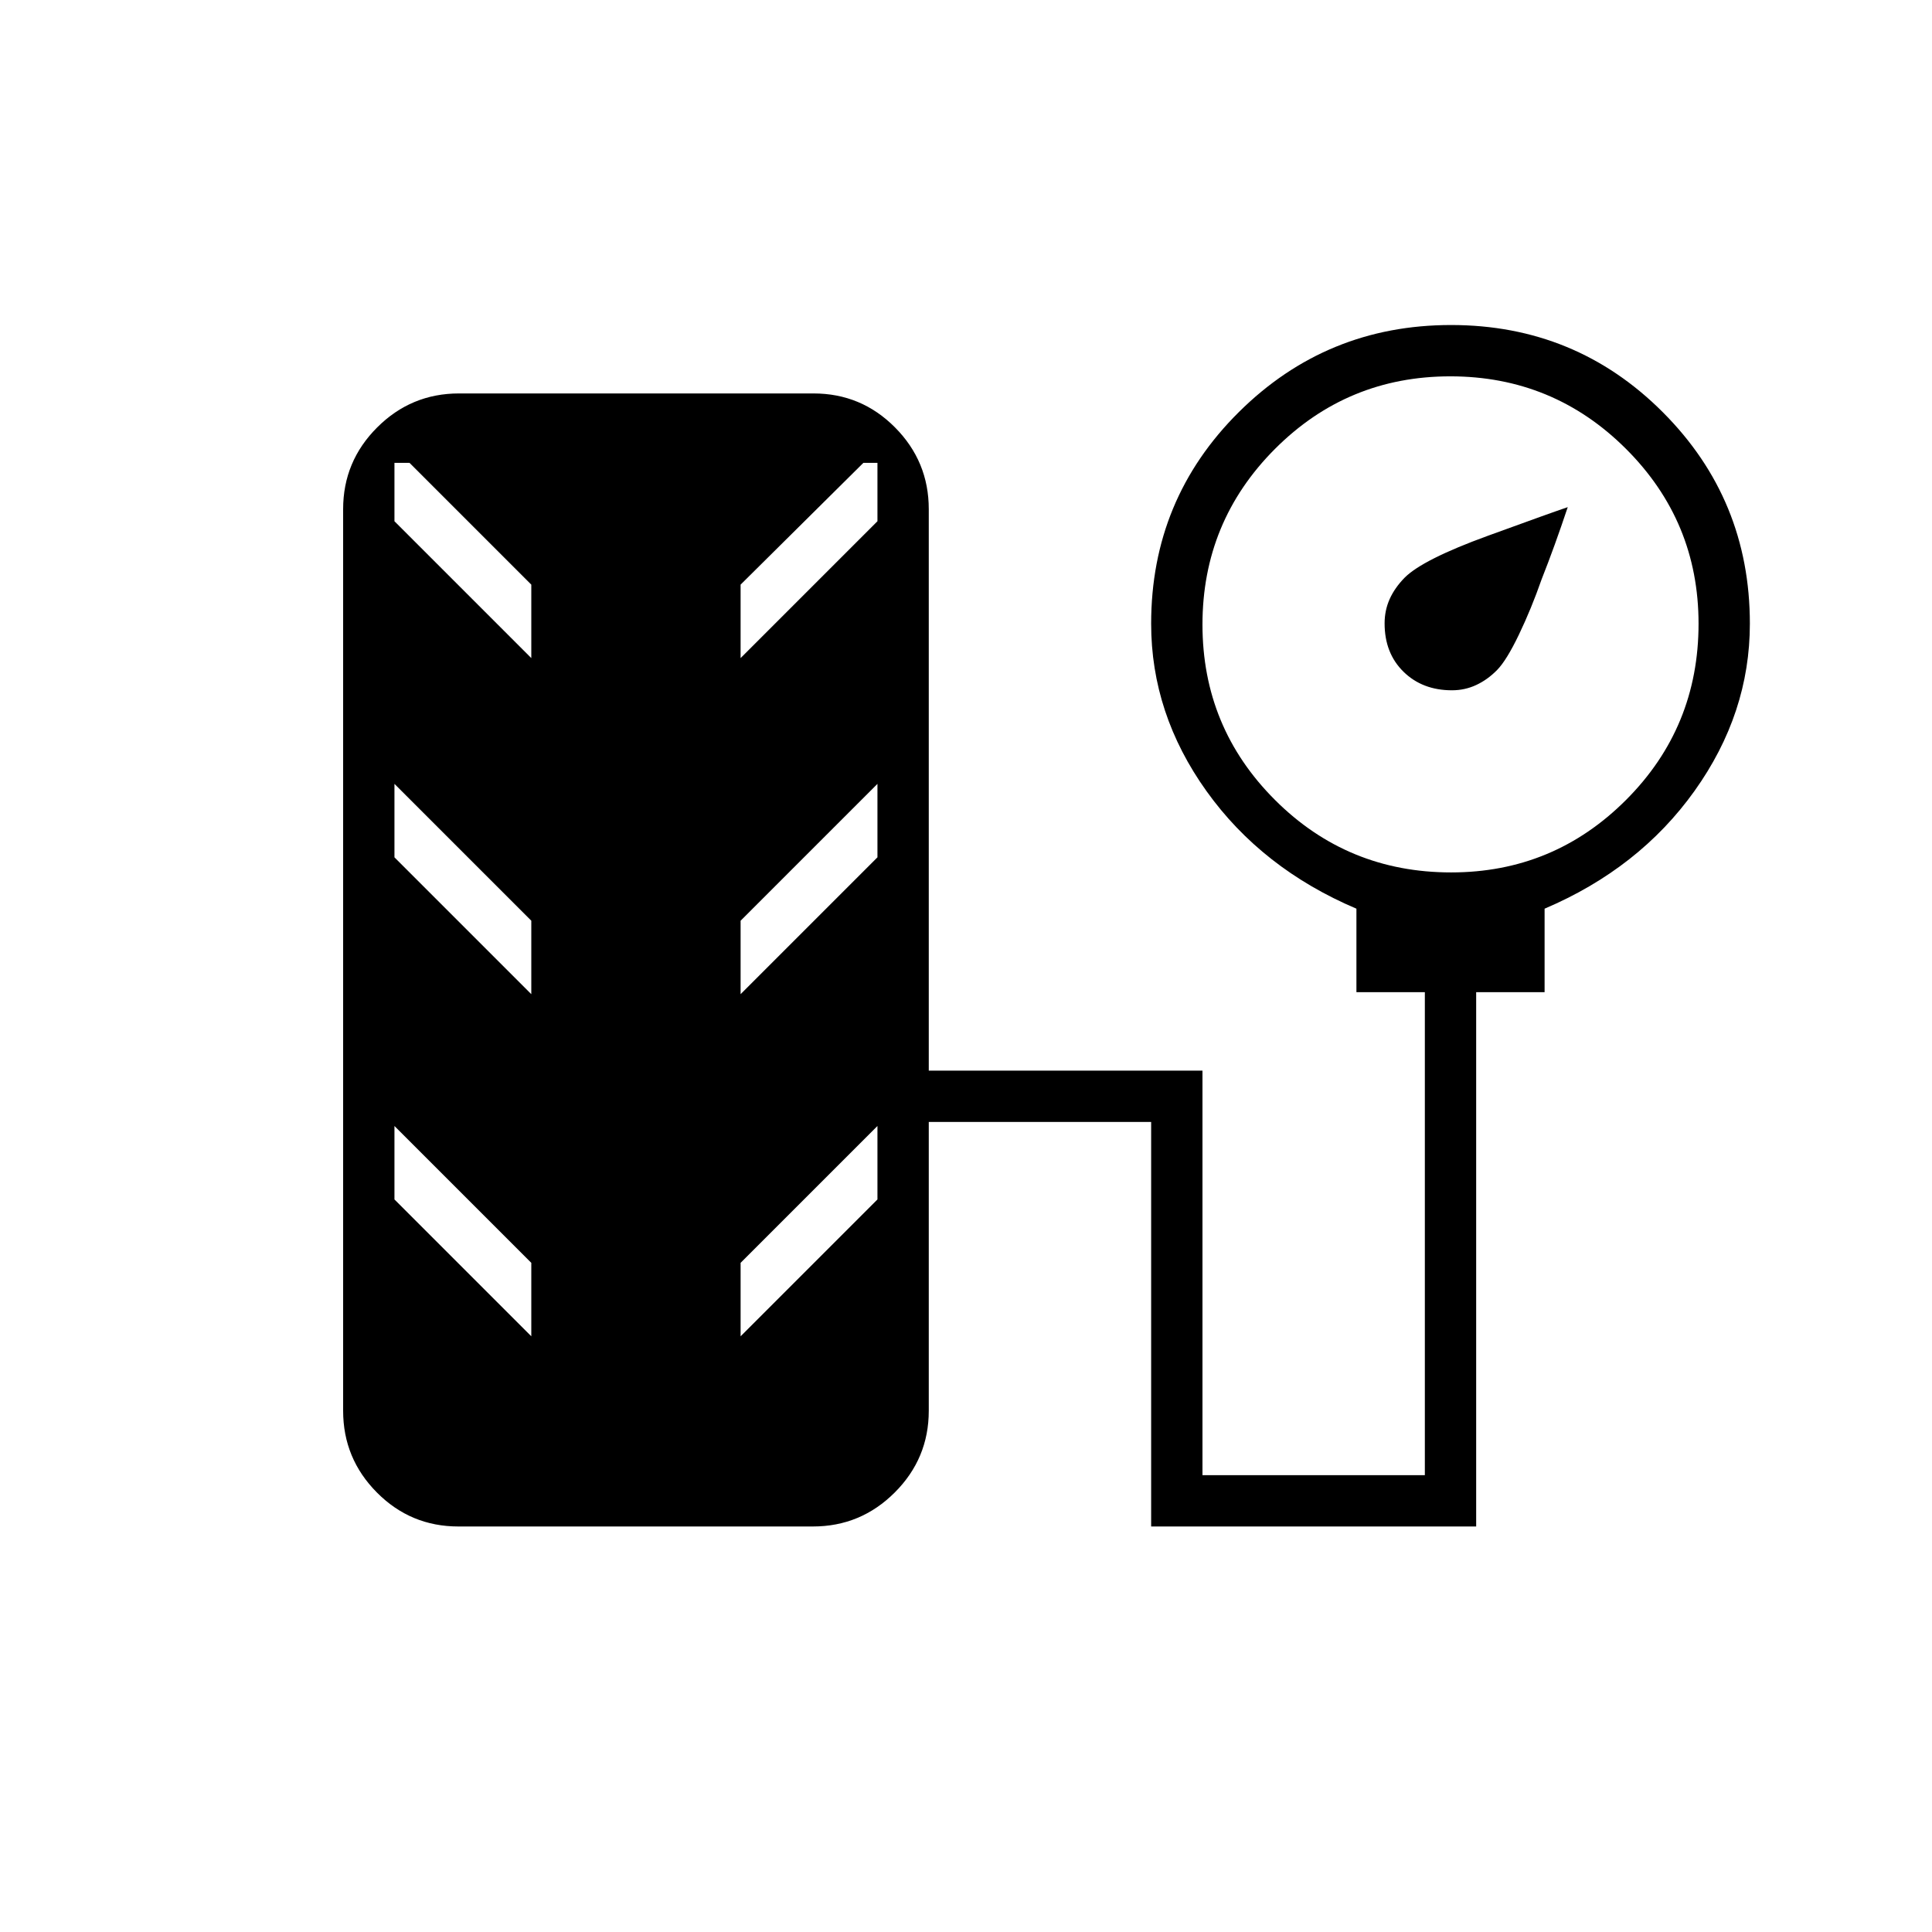 <svg xmlns="http://www.w3.org/2000/svg" height="24" viewBox="0 -960 960 960" width="24"><path d="M264-633v-36.5L203.5-730H196v29l68 68Zm104 0 68-68v-29h-7l-61 60.5v36.5ZM264-466v-36.5l-68-68v36.5l68 68Zm104 0 68-68v-36.5l-68 68v36.5ZM264-296v-36.5l-68-68v36.5l68 68Zm104 0 68-68v-36.5l-68 68v36.5Zm353.47-321q-14.68 0-24.08-9.22-9.39-9.21-9.39-24.02 0-6.44 2.5-12.05T698-673q9-9 41.25-20.75T779-708q-6.5 19.5-12.96 35.81-5.12 14.65-11.28 27.49-6.16 12.84-10.87 17.63-4.7 4.8-10.34 7.43-5.63 2.64-12.08 2.64Zm-493.7 415.5q-23.74 0-40.5-16.89Q170.5-235.28 170.5-259v-448q0-23.72 16.91-40.61 16.9-16.89 40.65-16.89h176.17q23.74 0 40.5 16.89Q461.5-730.72 461.5-707v279h136v201H708v-240h-34v-41.48q-47-19.97-74.5-58.42-27.5-38.44-27.5-83.19 0-61.91 43.59-105.16t105.44-43.25q61.97 0 105.22 43.33 43.25 43.32 43.25 105.05 0 44.62-27.5 83.13t-74.5 58.51V-467h-34v265.5H572v-201H461.5V-259q0 23.72-16.91 40.61-16.9 16.89-40.65 16.89H227.77Zm493.32-325q50.91 0 86.91-36.05 36-36.04 36-87.54Q844-701 807.91-737t-87.25-36q-51.16 0-87.16 36.09t-36 87.25q0 51.16 36.05 87.16 36.04 36 87.54 36Z"/></svg>